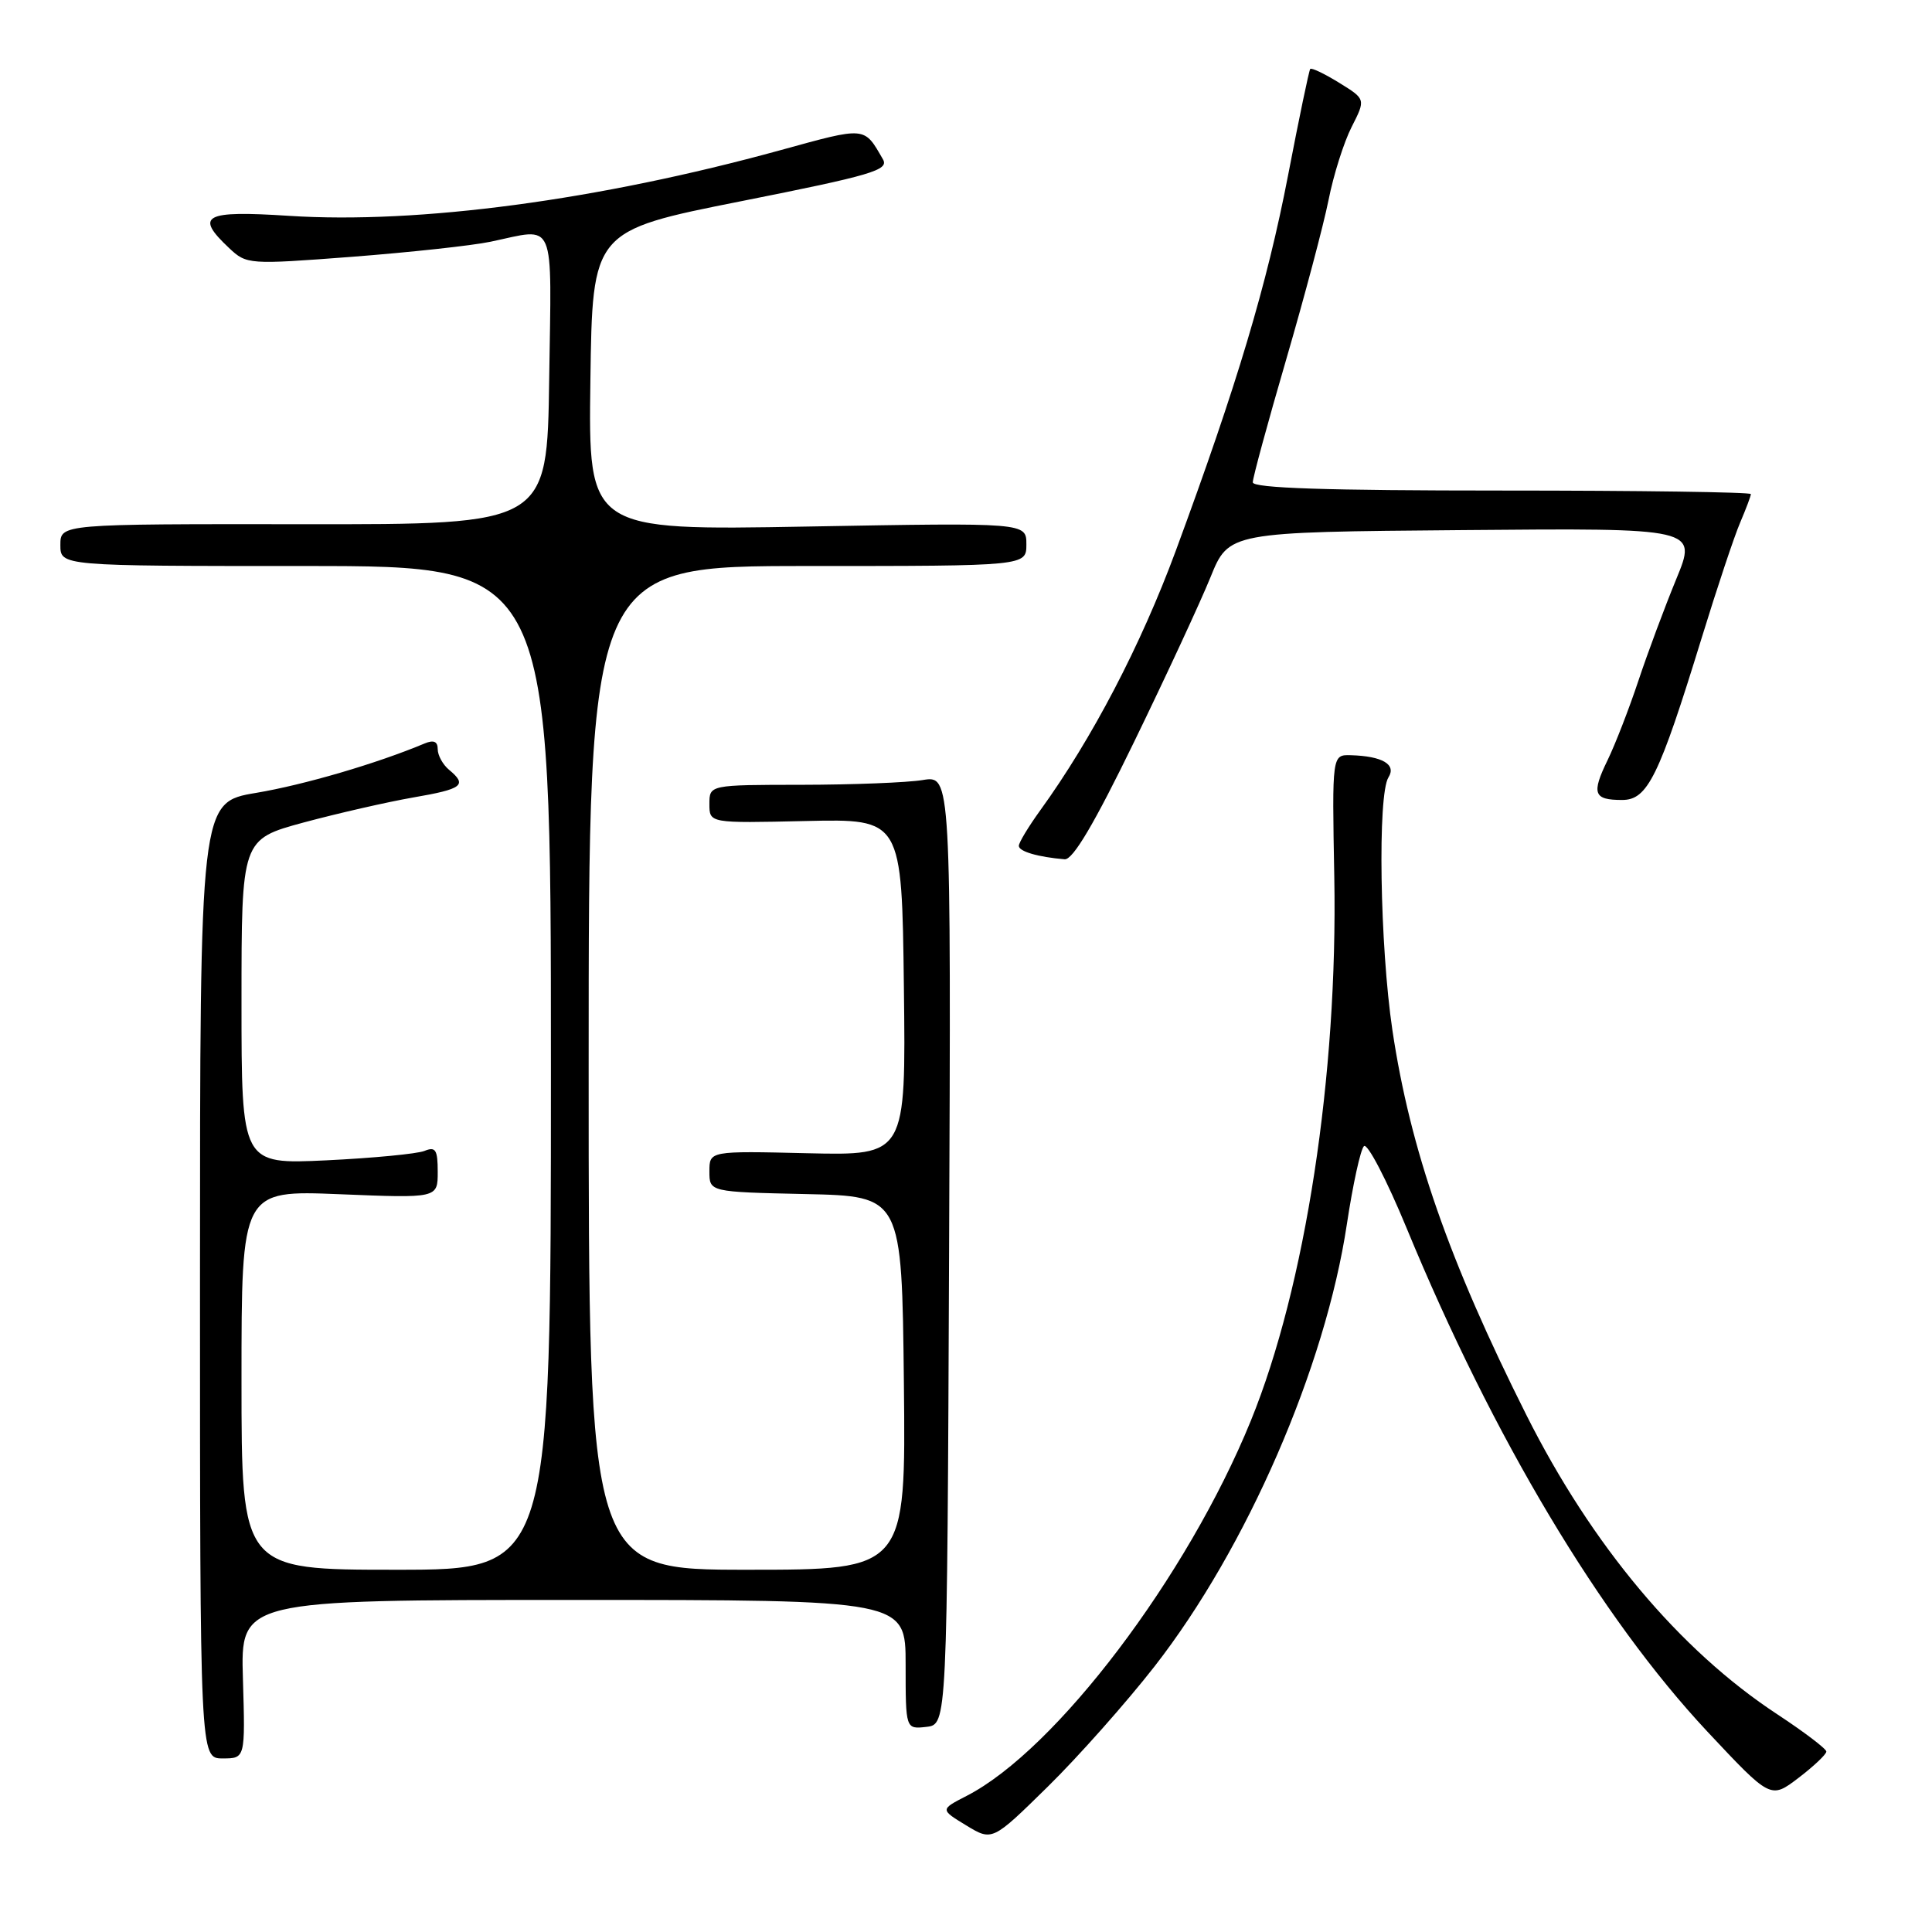 <?xml version="1.0" encoding="UTF-8" standalone="no"?>
<!DOCTYPE svg PUBLIC "-//W3C//DTD SVG 1.1//EN" "http://www.w3.org/Graphics/SVG/1.1/DTD/svg11.dtd" >
<svg xmlns="http://www.w3.org/2000/svg" xmlns:xlink="http://www.w3.org/1999/xlink" version="1.1" viewBox="0 0 256 256">
 <g >
 <path fill="currentColor"
d=" M 152.98 220.81 C 165.20 205.14 175.62 181.18 178.47 162.19 C 179.26 156.97 180.27 152.33 180.73 151.87 C 181.18 151.42 183.74 156.32 186.40 162.77 C 197.84 190.50 212.07 214.30 226.24 229.45 C 234.62 238.39 234.62 238.39 238.31 235.58 C 240.34 234.03 242.00 232.46 242.00 232.09 C 242.00 231.73 239.07 229.50 235.48 227.14 C 222.55 218.64 210.92 204.76 202.25 187.49 C 191.98 167.03 186.86 152.31 184.50 136.50 C 182.84 125.32 182.52 105.30 183.98 103.00 C 185.06 101.30 183.17 100.19 179.00 100.07 C 176.50 100.00 176.50 100.00 176.80 116.21 C 177.28 142.41 172.97 170.53 165.74 188.26 C 157.32 208.92 139.91 231.89 128.09 237.96 C 124.57 239.77 124.57 239.77 128.02 241.87 C 131.48 243.97 131.48 243.97 138.84 236.74 C 142.89 232.76 149.25 225.59 152.98 220.81 Z  M 32.19 222.50 C 31.87 212.00 31.87 212.00 75.94 212.00 C 120.00 212.00 120.00 212.00 120.00 220.57 C 120.00 229.13 120.00 229.13 122.75 228.82 C 125.50 228.50 125.50 228.50 125.76 165.62 C 126.02 102.74 126.02 102.74 122.26 103.36 C 120.19 103.70 112.99 103.98 106.25 103.99 C 94.00 104.00 94.00 104.00 94.00 106.54 C 94.00 109.08 94.00 109.08 106.75 108.79 C 119.50 108.50 119.50 108.50 119.77 130.81 C 120.04 153.11 120.04 153.11 107.02 152.81 C 94.00 152.50 94.00 152.50 94.00 155.22 C 94.00 157.94 94.00 157.94 106.75 158.22 C 119.50 158.50 119.50 158.50 119.77 183.25 C 120.03 208.00 120.03 208.00 99.02 208.00 C 78.00 208.00 78.00 208.00 78.00 141.50 C 78.00 75.00 78.00 75.00 107.00 75.00 C 136.00 75.00 136.00 75.00 136.00 72.13 C 136.00 69.25 136.00 69.25 106.98 69.77 C 77.96 70.29 77.96 70.29 78.23 50.43 C 78.50 30.58 78.50 30.58 98.21 26.66 C 115.51 23.22 117.81 22.54 117.00 21.12 C 114.47 16.73 114.82 16.76 103.41 19.90 C 79.34 26.52 55.46 29.71 38.30 28.60 C 27.01 27.87 25.76 28.55 30.36 32.87 C 32.68 35.05 32.93 35.07 46.61 34.03 C 54.25 33.44 62.52 32.55 65.00 32.03 C 73.76 30.20 73.08 28.59 72.77 50.25 C 72.50 69.50 72.50 69.50 40.25 69.46 C 8.00 69.43 8.00 69.43 8.00 72.21 C 8.00 75.00 8.00 75.00 40.50 75.00 C 73.00 75.00 73.00 75.00 73.00 141.50 C 73.00 208.00 73.00 208.00 52.50 208.00 C 32.00 208.00 32.00 208.00 32.00 182.86 C 32.00 157.71 32.00 157.71 45.00 158.24 C 58.00 158.77 58.00 158.77 58.00 155.28 C 58.00 152.35 57.72 151.90 56.25 152.50 C 55.29 152.89 49.44 153.45 43.25 153.75 C 32.00 154.28 32.00 154.28 32.00 132.75 C 32.00 111.22 32.00 111.22 40.25 108.98 C 44.79 107.76 51.31 106.27 54.75 105.67 C 61.31 104.54 61.96 104.04 59.50 102.00 C 58.68 101.32 58.00 100.09 58.00 99.27 C 58.00 98.24 57.46 98.01 56.25 98.52 C 49.90 101.18 40.31 103.99 33.94 105.06 C 26.50 106.31 26.50 106.31 26.50 169.65 C 26.50 233.00 26.50 233.00 29.50 233.00 C 32.50 233.00 32.50 233.00 32.19 222.50 Z  M 150.30 98.25 C 154.51 89.59 159.05 79.80 160.39 76.50 C 162.82 70.50 162.82 70.50 193.86 70.24 C 224.90 69.97 224.90 69.97 222.11 76.74 C 220.58 80.46 218.32 86.52 217.09 90.22 C 215.86 93.91 214.03 98.63 213.02 100.71 C 210.85 105.17 211.16 106.00 214.94 106.00 C 218.32 106.00 219.81 102.96 225.49 84.50 C 227.52 77.90 229.81 71.02 230.59 69.22 C 231.36 67.41 232.00 65.72 232.00 65.47 C 232.00 65.21 217.15 65.00 199.00 65.00 C 175.78 65.00 166.00 64.68 166.00 63.91 C 166.00 63.30 167.99 55.99 170.42 47.66 C 172.85 39.32 175.38 29.80 176.04 26.50 C 176.69 23.20 178.07 18.84 179.10 16.82 C 180.97 13.14 180.97 13.14 177.43 10.96 C 175.49 9.76 173.77 8.94 173.61 9.14 C 173.45 9.34 172.13 15.67 170.68 23.21 C 167.88 37.72 163.93 50.95 155.79 73.00 C 151.17 85.50 144.70 97.90 137.82 107.40 C 136.27 109.55 135.00 111.65 135.00 112.08 C 135.00 112.82 137.52 113.56 141.07 113.86 C 142.16 113.96 145.01 109.14 150.30 98.25 Z "/>
</g>
</svg>